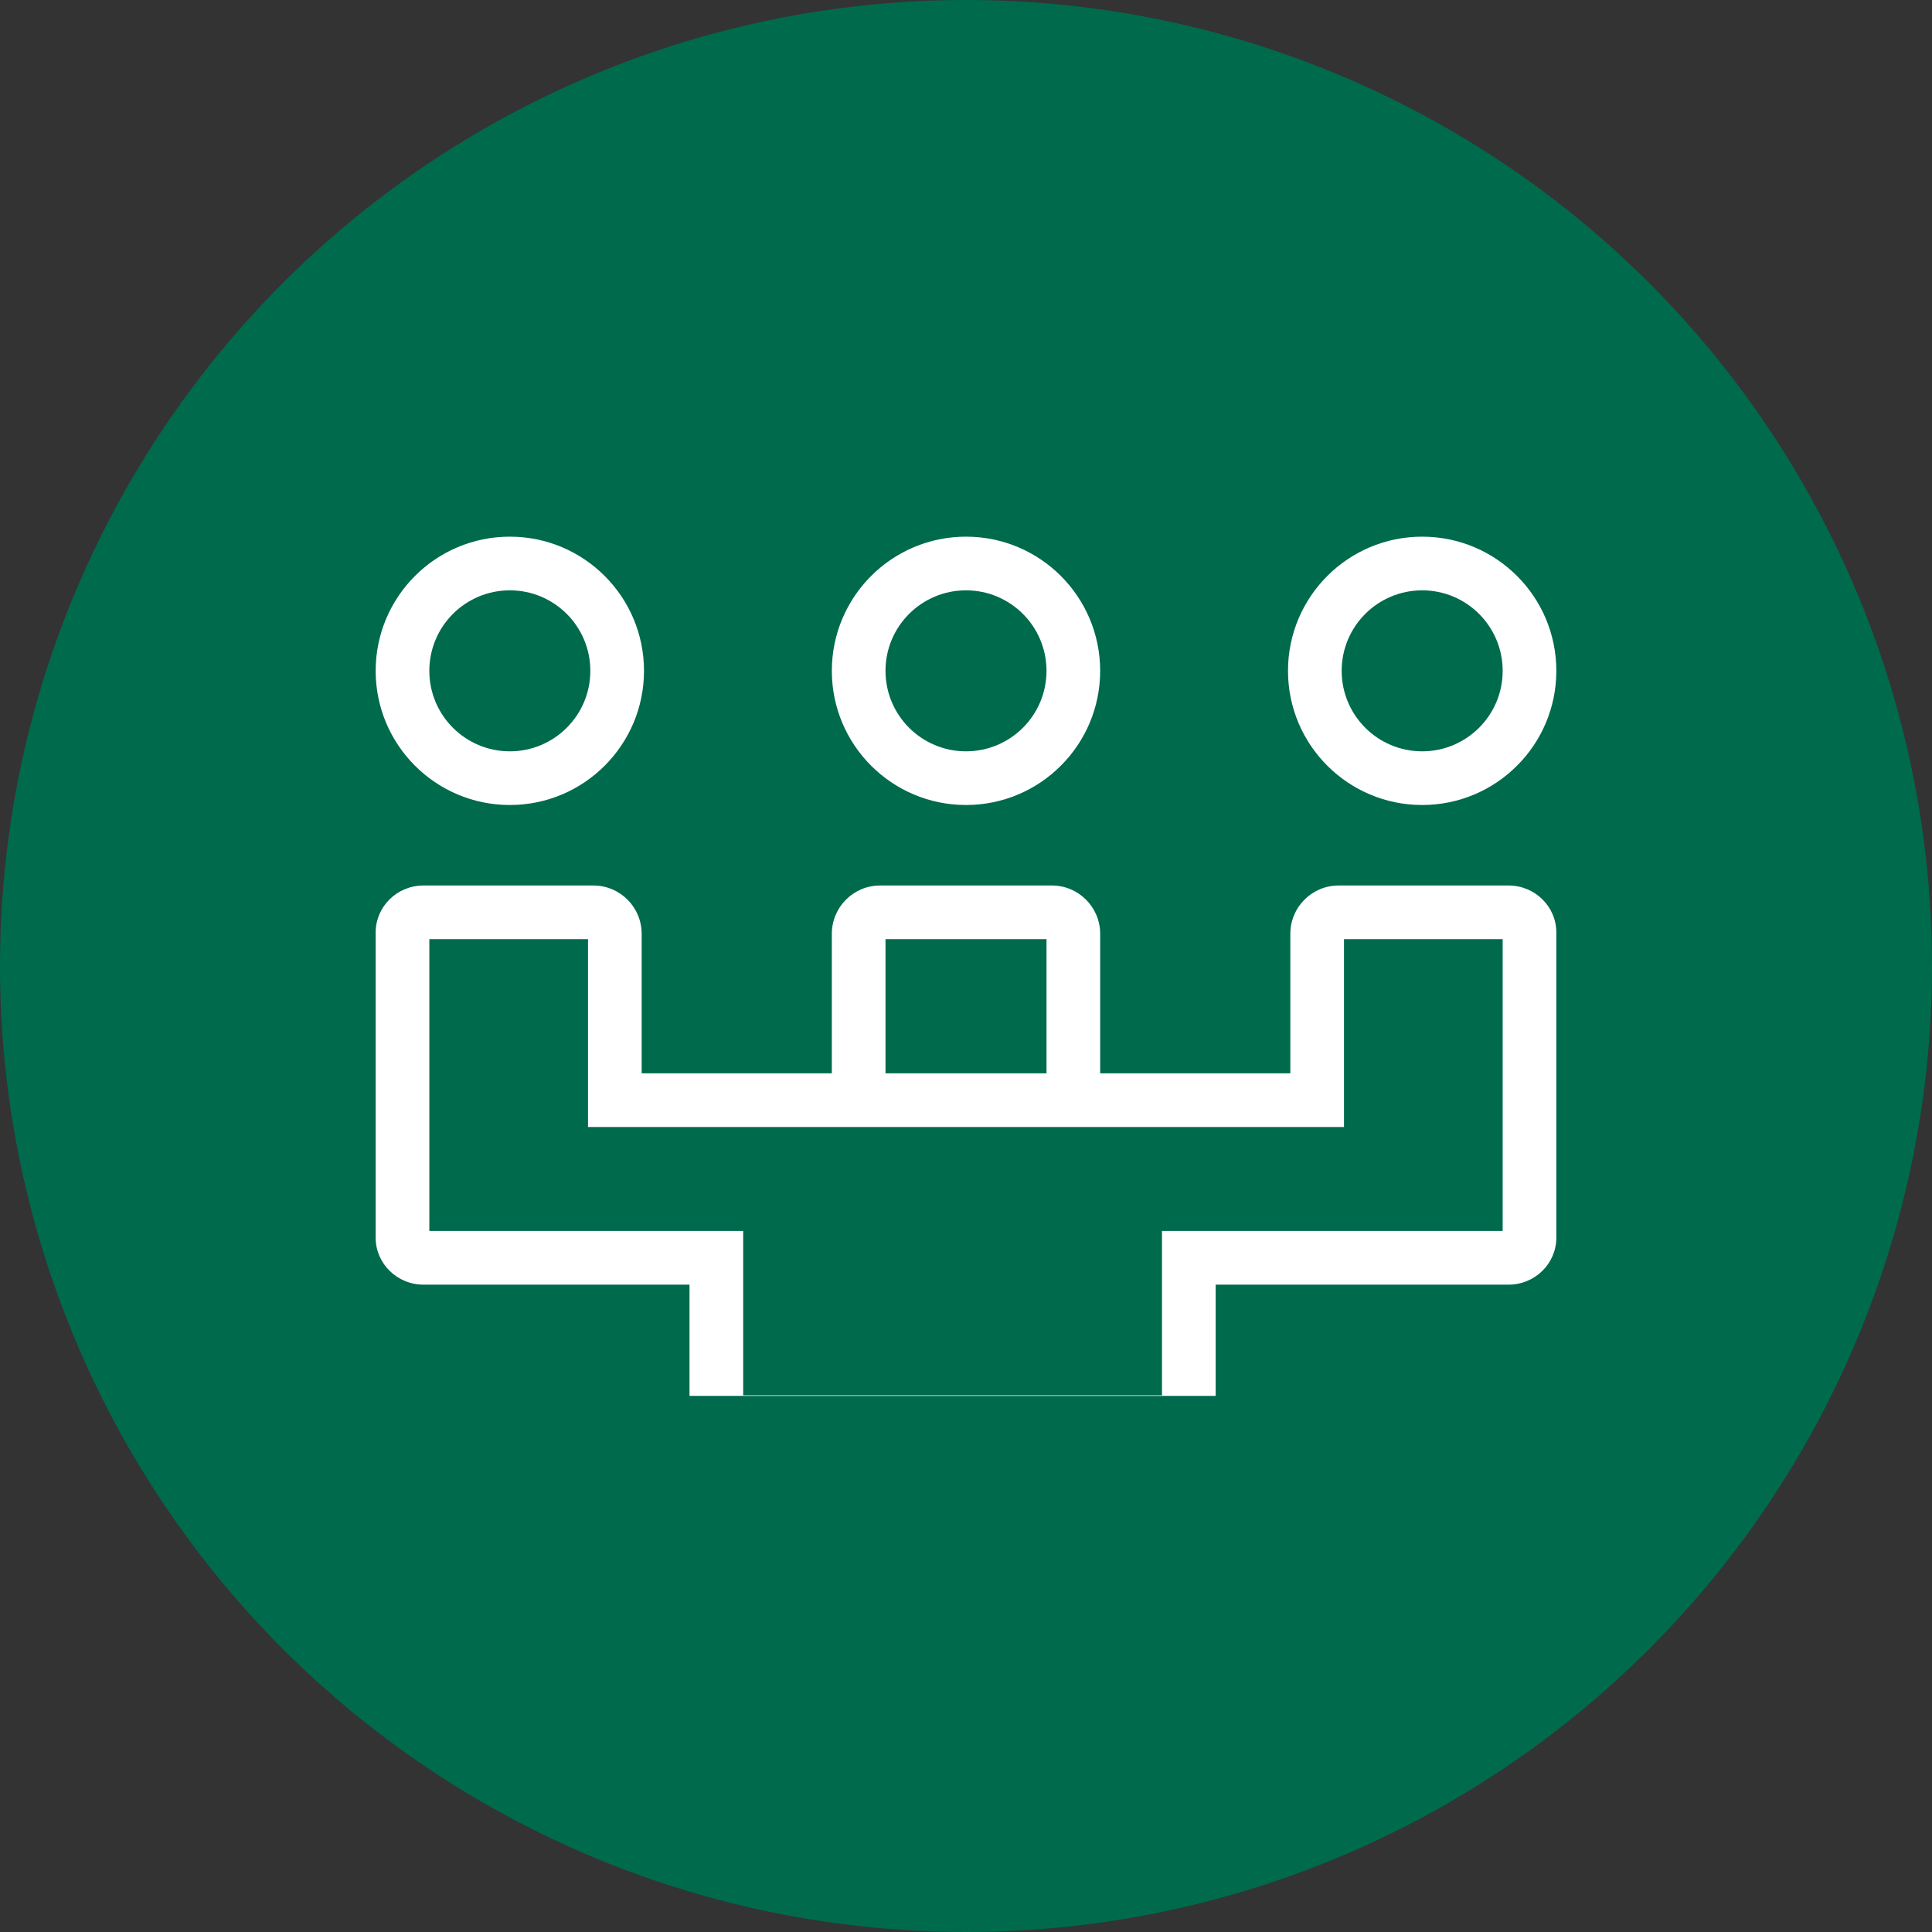 <?xml version="1.0" encoding="UTF-8"?>
<svg width="72px" height="72px" viewBox="0 0 72 72" version="1.1" xmlns="http://www.w3.org/2000/svg" xmlns:xlink="http://www.w3.org/1999/xlink">
    <rect x="0" y="0" width="72" height="72" fill="#333333" stroke="none"/>
    <!-- Generator: Sketch 53.2 (72643) - https://sketchapp.com -->
    <title>icons</title>
    <desc>Created with Sketch.</desc>
    <g id="Symbols" stroke="none" stroke-width="1" fill="none" fill-rule="evenodd">
        <g id="Components/Promo-Blocks/Regular" transform="translate(-135, -24)">
            <g id="icons" transform="translate(135, 24)">
                <circle id="Oval" fill="#006A4D" fill-rule="nonzero" cx="36" cy="36" r="36"></circle>
                <g id="Icons/UI/Meeting" transform="translate(12, 12)" fill="#FFFFFF">
                    <path d="M29,30 L19,30 L9.913,30 L9.913,23 L4,23 L4,33.875 L15.696,33.875 L15.696,40 L31.304,40 L31.304,33.875 L44,33.875 L44,23 L38.087,23 L38.087,30 L29,30 Z M19,28 L19,22.8 C19,21.806 19.806,21 20.8,21 L27.2,21 C28.194,21 29,21.806 29,22.8 L29,28 L36.087,28 L36.087,22.8 C36.087,21.806 36.893,21 37.887,21 L44.217,21 C45.202,21 46,21.784 46,22.75 L46,34.125 C46,35.091 45.202,35.875 44.217,35.875 L33.304,35.875 L33.304,40.021 L13.696,40.021 L13.696,35.875 L3.783,35.875 C2.798,35.875 2,35.091 2,34.125 L2,22.75 C2,21.784 2.798,21 3.783,21 L10.113,21 C11.107,21 11.913,21.806 11.913,22.8 L11.913,28 L19,28 Z M21,28 L27,28 L27,23 L21,23 L21,28 Z M24,18 C21.239,18 19,15.761 19,13 C19,10.239 21.239,8 24,8 C26.761,8 29,10.239 29,13 C29,15.761 26.761,18 24,18 Z M24,16 C25.657,16 27,14.657 27,13 C27,11.343 25.657,10 24,10 C22.343,10 21,11.343 21,13 C21,14.657 22.343,16 24,16 Z M41,18 C38.239,18 36,15.761 36,13 C36,10.239 38.239,8 41,8 C43.761,8 46,10.239 46,13 C46,15.761 43.761,18 41,18 Z M41,16 C42.657,16 44,14.657 44,13 C44,11.343 42.657,10 41,10 C39.343,10 38,11.343 38,13 C38,14.657 39.343,16 41,16 Z M7,18 C4.239,18 2,15.761 2,13 C2,10.239 4.239,8 7,8 C9.761,8 12,10.239 12,13 C12,15.761 9.761,18 7,18 Z M7,16 C8.657,16 10,14.657 10,13 C10,11.343 8.657,10 7,10 C5.343,10 4,11.343 4,13 C4,14.657 5.343,16 7,16 Z" id="Combined-Shape"></path>
                </g>
            </g>
        </g>
    </g>
</svg>